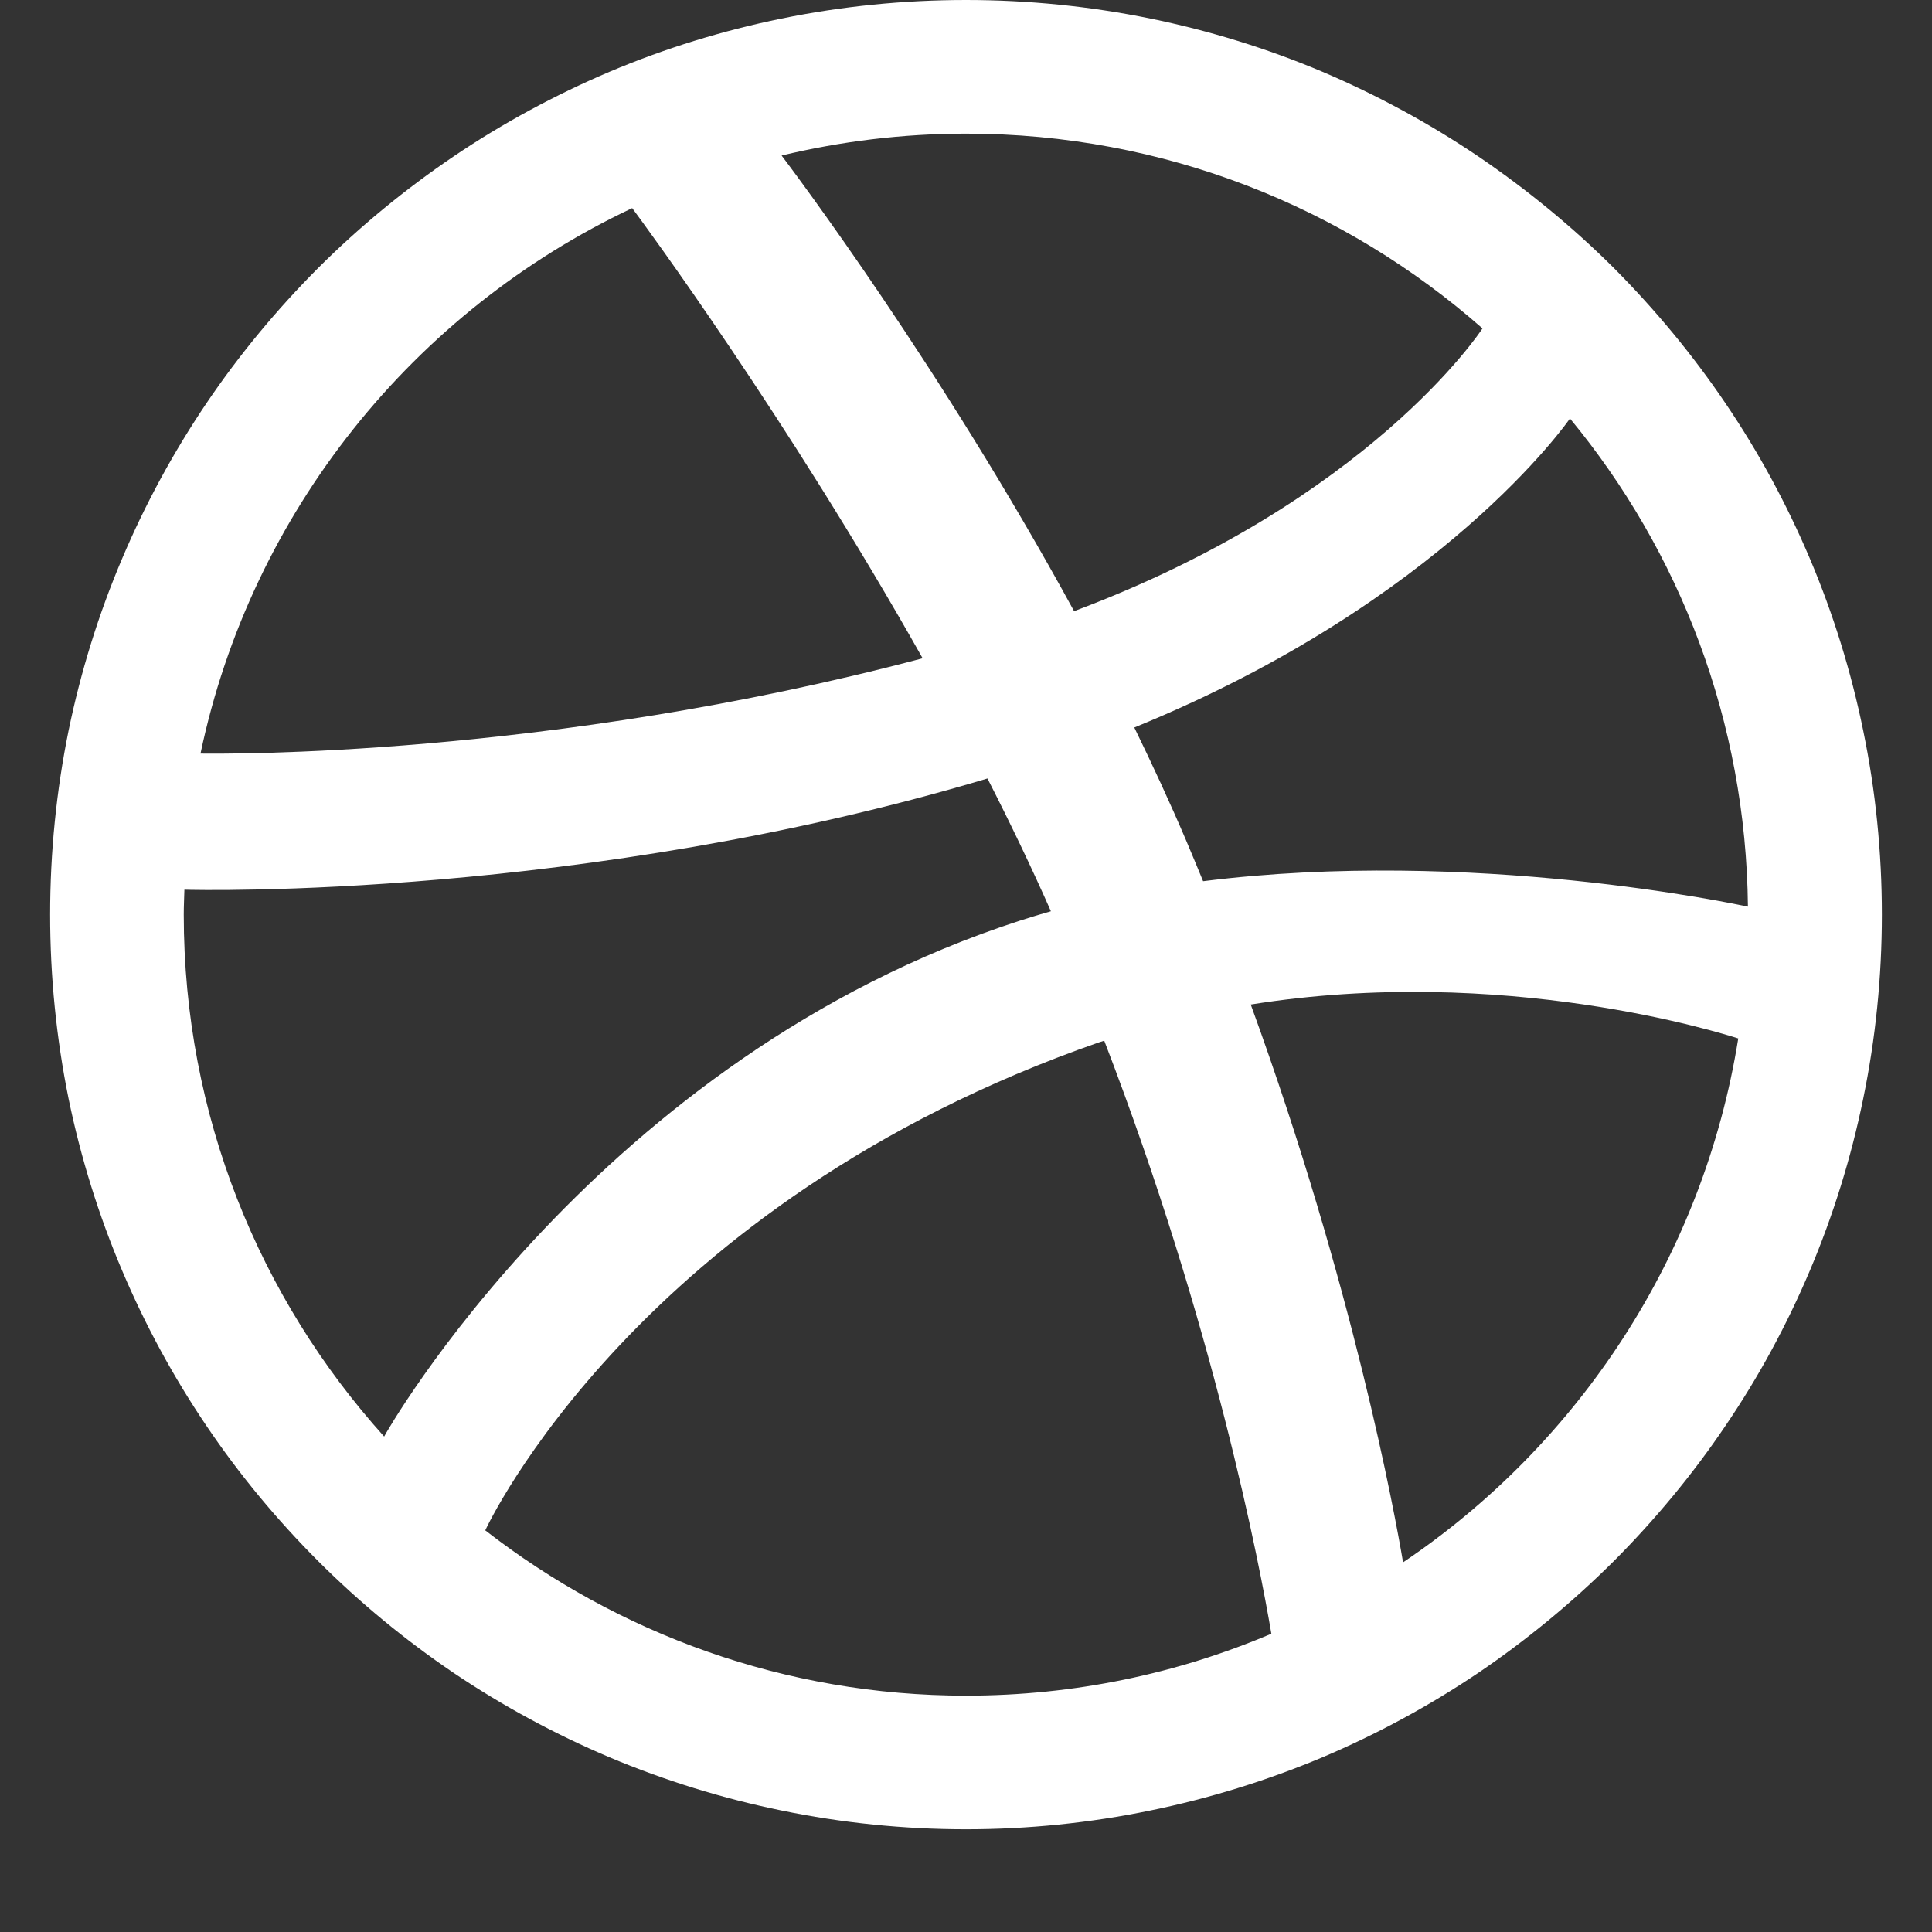 <svg width="18" height="18" viewBox="0 0 18 18" fill="none" xmlns="http://www.w3.org/2000/svg">
<rect x="0" y="0" width="18" height="18" fill="#333333" stroke="none"/>
<path fill-rule="evenodd" clip-rule="evenodd" d="M17.533 8.521C17.533 9.099 17.475 9.675 17.359 10.237C17.247 10.785 17.08 11.323 16.862 11.838C16.648 12.344 16.384 12.831 16.075 13.285C15.77 13.737 15.419 14.16 15.034 14.546C14.647 14.931 14.222 15.281 13.771 15.587C13.315 15.894 12.827 16.158 12.322 16.372C11.806 16.589 11.266 16.756 10.718 16.868C10.156 16.984 9.578 17.043 9 17.043C8.421 17.043 7.843 16.984 7.281 16.868C6.732 16.756 6.193 16.589 5.678 16.372C5.172 16.158 4.684 15.894 4.228 15.587C3.776 15.281 3.351 14.931 2.966 14.546C2.58 14.16 2.229 13.737 1.924 13.285C1.617 12.831 1.352 12.344 1.138 11.838C0.919 11.323 0.752 10.785 0.639 10.237C0.525 9.675 0.467 9.099 0.467 8.521C0.467 7.944 0.525 7.366 0.639 6.806C0.752 6.258 0.919 5.718 1.138 5.204C1.352 4.698 1.617 4.211 1.924 3.756C2.229 3.305 2.58 2.882 2.966 2.495C3.351 2.111 3.776 1.762 4.228 1.456C4.684 1.148 5.172 0.884 5.678 0.669C6.193 0.451 6.732 0.285 7.281 0.173C7.843 0.058 8.421 0 9 0C9.578 0 10.156 0.058 10.719 0.173C11.266 0.285 11.806 0.451 12.322 0.669C12.827 0.884 13.315 1.148 13.771 1.456C14.222 1.762 14.648 2.111 15.034 2.495C15.419 2.882 15.77 3.305 16.075 3.756C16.384 4.211 16.648 4.699 16.862 5.204C17.08 5.718 17.247 6.258 17.359 6.806C17.475 7.366 17.533 7.944 17.533 8.521ZM5.89 1.939C3.858 2.898 2.341 4.768 1.868 7.021C2.06 7.023 5.097 7.061 8.596 6.133C7.335 3.895 5.987 2.069 5.89 1.939ZM9.2 7.253C5.448 8.375 1.847 8.294 1.718 8.289C1.716 8.368 1.712 8.443 1.712 8.521C1.712 10.391 2.418 12.095 3.579 13.384C3.577 13.38 5.571 9.847 9.504 8.577C9.599 8.546 9.695 8.517 9.791 8.49C9.608 8.076 9.409 7.662 9.2 7.253ZM13.812 3.06C12.529 1.93 10.845 1.245 9 1.245C8.407 1.245 7.833 1.317 7.282 1.449C7.392 1.595 8.76 3.409 10.007 5.694C12.757 4.664 13.794 3.087 13.812 3.06ZM10.288 9.696C10.272 9.701 10.256 9.706 10.24 9.711C5.94 11.208 4.536 14.225 4.521 14.258C5.758 15.218 7.31 15.798 9 15.798C10.009 15.798 10.97 15.593 11.845 15.221C11.737 14.586 11.313 12.357 10.288 9.696ZM13.072 14.556C14.708 13.454 15.87 11.703 16.195 9.675C16.044 9.627 14.006 8.982 11.653 9.359C12.609 11.982 12.998 14.118 13.072 14.556ZM10.568 6.778C10.737 7.125 10.901 7.478 11.052 7.833C11.106 7.961 11.158 8.085 11.209 8.21C13.713 7.896 16.179 8.425 16.285 8.447C16.268 6.721 15.65 5.138 14.627 3.899C14.614 3.918 13.445 5.605 10.568 6.778Z" fill="white"/>
</svg>
